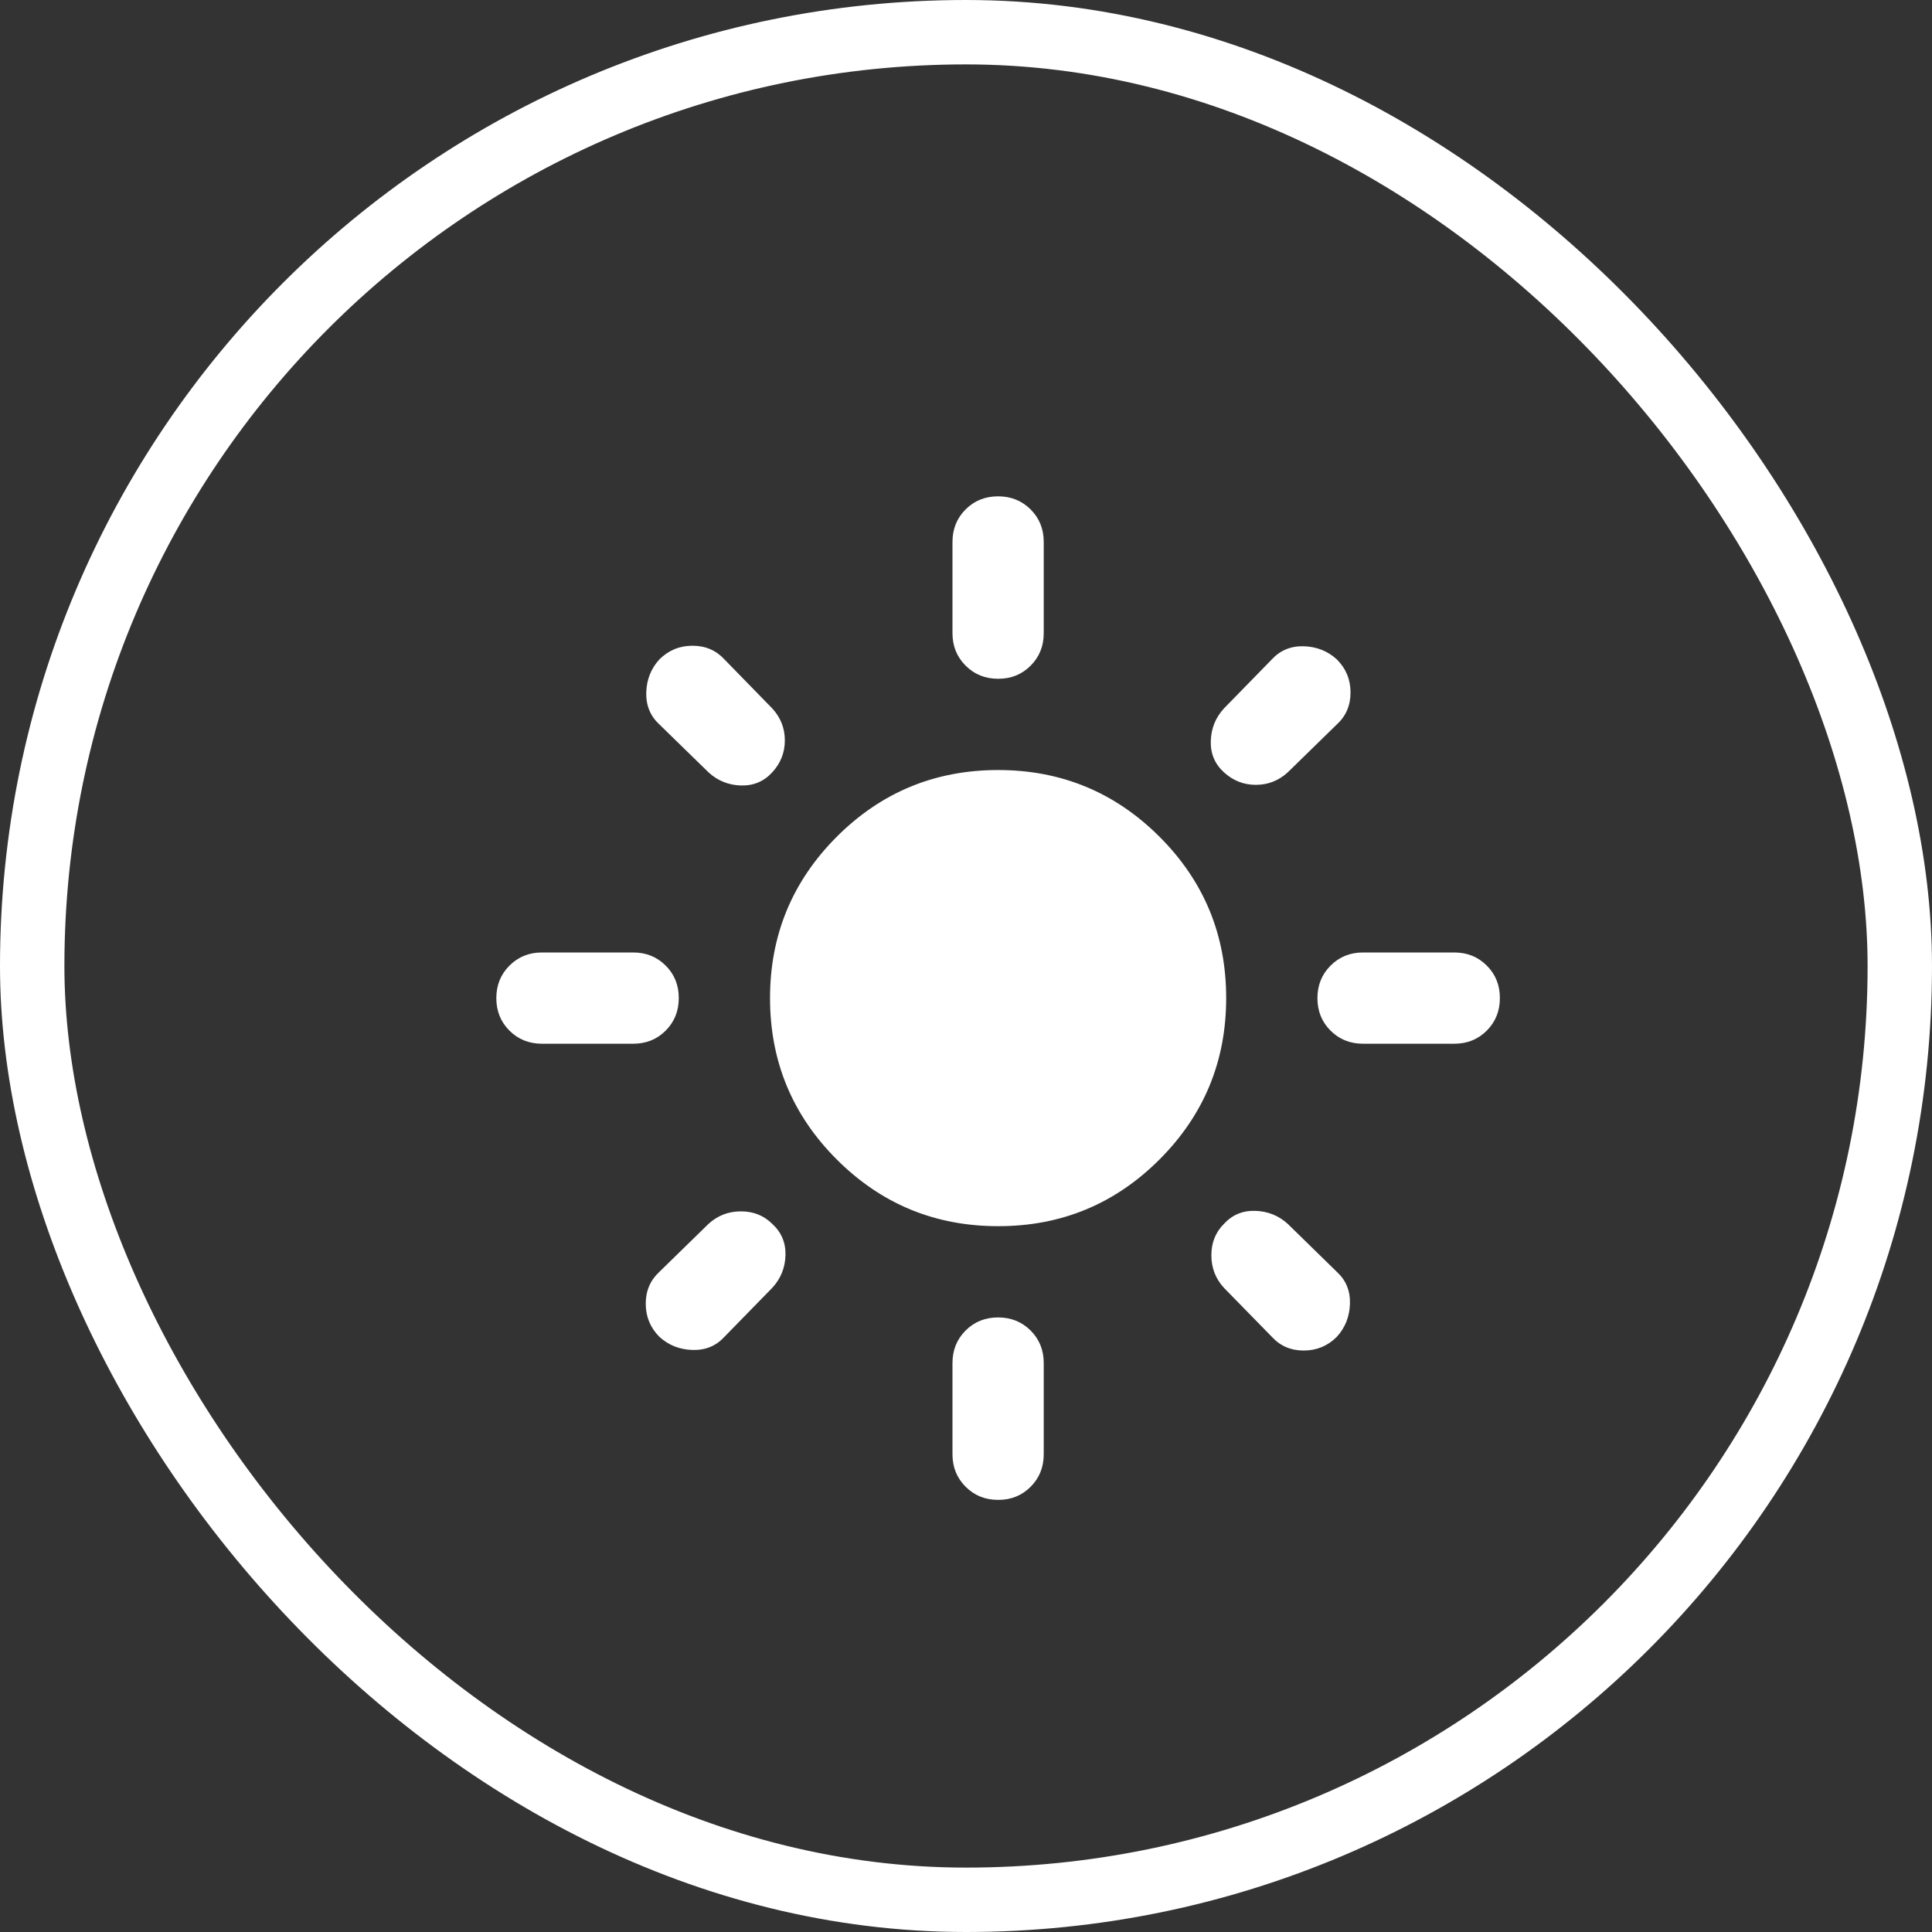<svg width="30" height="30" viewBox="0 0 30 30" fill="none" xmlns="http://www.w3.org/2000/svg">
<rect x="0" y="0" width="30" height="30" fill="#333333" stroke="none"/>
<rect x="0.5" y="0.5" width="29" height="29" rx="14.5" stroke="white"/>
<g clip-path="url(#clip0_577_5206)">
<path d="M15.499 19.04C14.519 19.04 13.684 18.695 12.993 18.004C12.302 17.313 11.957 16.478 11.957 15.499C11.957 14.519 12.303 13.684 12.993 12.993C13.684 12.302 14.519 11.957 15.499 11.957C16.479 11.957 17.314 12.303 18.005 12.993C18.696 13.684 19.041 14.519 19.04 15.499C19.04 16.479 18.695 17.314 18.004 18.005C17.313 18.696 16.478 19.041 15.499 19.04ZM8.415 16.207C8.215 16.207 8.046 16.139 7.91 16.003C7.774 15.867 7.707 15.699 7.707 15.499C7.707 15.298 7.775 15.13 7.911 14.994C8.047 14.858 8.215 14.79 8.415 14.79H9.832C10.033 14.79 10.201 14.858 10.337 14.994C10.473 15.13 10.541 15.299 10.54 15.499C10.54 15.699 10.472 15.868 10.336 16.004C10.2 16.14 10.032 16.207 9.832 16.207H8.415ZM21.165 16.207C20.965 16.207 20.796 16.139 20.66 16.003C20.524 15.867 20.457 15.699 20.457 15.499C20.457 15.298 20.525 15.13 20.661 14.994C20.797 14.858 20.965 14.79 21.165 14.79H22.582C22.783 14.79 22.951 14.858 23.087 14.994C23.223 15.13 23.291 15.299 23.29 15.499C23.29 15.699 23.222 15.868 23.086 16.004C22.95 16.14 22.782 16.207 22.582 16.207H21.165ZM15.499 10.54C15.298 10.54 15.13 10.472 14.994 10.336C14.858 10.2 14.79 10.032 14.79 9.832V8.415C14.79 8.215 14.858 8.046 14.994 7.91C15.13 7.774 15.299 7.707 15.499 7.707C15.699 7.707 15.868 7.775 16.004 7.911C16.14 8.047 16.207 8.215 16.207 8.415V9.832C16.207 10.033 16.139 10.201 16.003 10.337C15.867 10.473 15.699 10.541 15.499 10.54ZM15.499 23.29C15.298 23.29 15.13 23.222 14.994 23.086C14.858 22.95 14.79 22.782 14.79 22.582V21.165C14.79 20.965 14.858 20.796 14.994 20.66C15.13 20.524 15.299 20.457 15.499 20.457C15.699 20.457 15.868 20.525 16.004 20.661C16.14 20.797 16.207 20.965 16.207 21.165V22.582C16.207 22.783 16.139 22.951 16.003 23.087C15.867 23.223 15.699 23.291 15.499 23.29ZM11.001 11.992L10.239 11.249C10.098 11.119 10.03 10.954 10.035 10.753C10.041 10.552 10.109 10.381 10.239 10.239C10.381 10.098 10.552 10.027 10.753 10.027C10.954 10.027 11.119 10.098 11.249 10.239L11.992 11.001C12.122 11.143 12.187 11.308 12.187 11.497C12.187 11.685 12.122 11.851 11.992 11.992C11.863 12.134 11.7 12.202 11.506 12.197C11.311 12.191 11.143 12.123 11.001 11.992ZM19.749 20.758L19.005 19.997C18.875 19.855 18.81 19.687 18.81 19.492C18.81 19.297 18.875 19.134 19.005 19.005C19.135 18.863 19.297 18.796 19.492 18.802C19.687 18.808 19.855 18.876 19.997 19.005L20.758 19.749C20.9 19.879 20.968 20.044 20.962 20.244C20.956 20.445 20.888 20.616 20.758 20.758C20.616 20.9 20.445 20.971 20.244 20.971C20.044 20.971 19.879 20.9 19.749 20.758ZM19.005 11.992C18.863 11.863 18.795 11.7 18.801 11.506C18.807 11.311 18.875 11.143 19.005 11.001L19.749 10.239C19.879 10.098 20.044 10.03 20.244 10.035C20.445 10.041 20.616 10.109 20.758 10.239C20.9 10.381 20.971 10.552 20.971 10.753C20.971 10.954 20.9 11.119 20.758 11.249L19.997 11.992C19.855 12.122 19.69 12.187 19.501 12.187C19.312 12.187 19.147 12.122 19.005 11.992ZM10.239 20.758C10.098 20.616 10.027 20.445 10.027 20.244C10.027 20.044 10.098 19.879 10.239 19.749L11.001 19.005C11.143 18.875 11.311 18.81 11.505 18.81C11.7 18.81 11.862 18.875 11.992 19.005C12.134 19.135 12.202 19.297 12.197 19.492C12.191 19.687 12.123 19.855 11.992 19.997L11.249 20.758C11.119 20.9 10.954 20.968 10.753 20.962C10.552 20.956 10.381 20.888 10.239 20.758Z" fill="white"/>
</g>
<defs>
<clipPath id="clip0_577_5206">
<rect width="17" height="17" fill="white" transform="translate(7 7)"/>
</clipPath>
</defs>
</svg>
